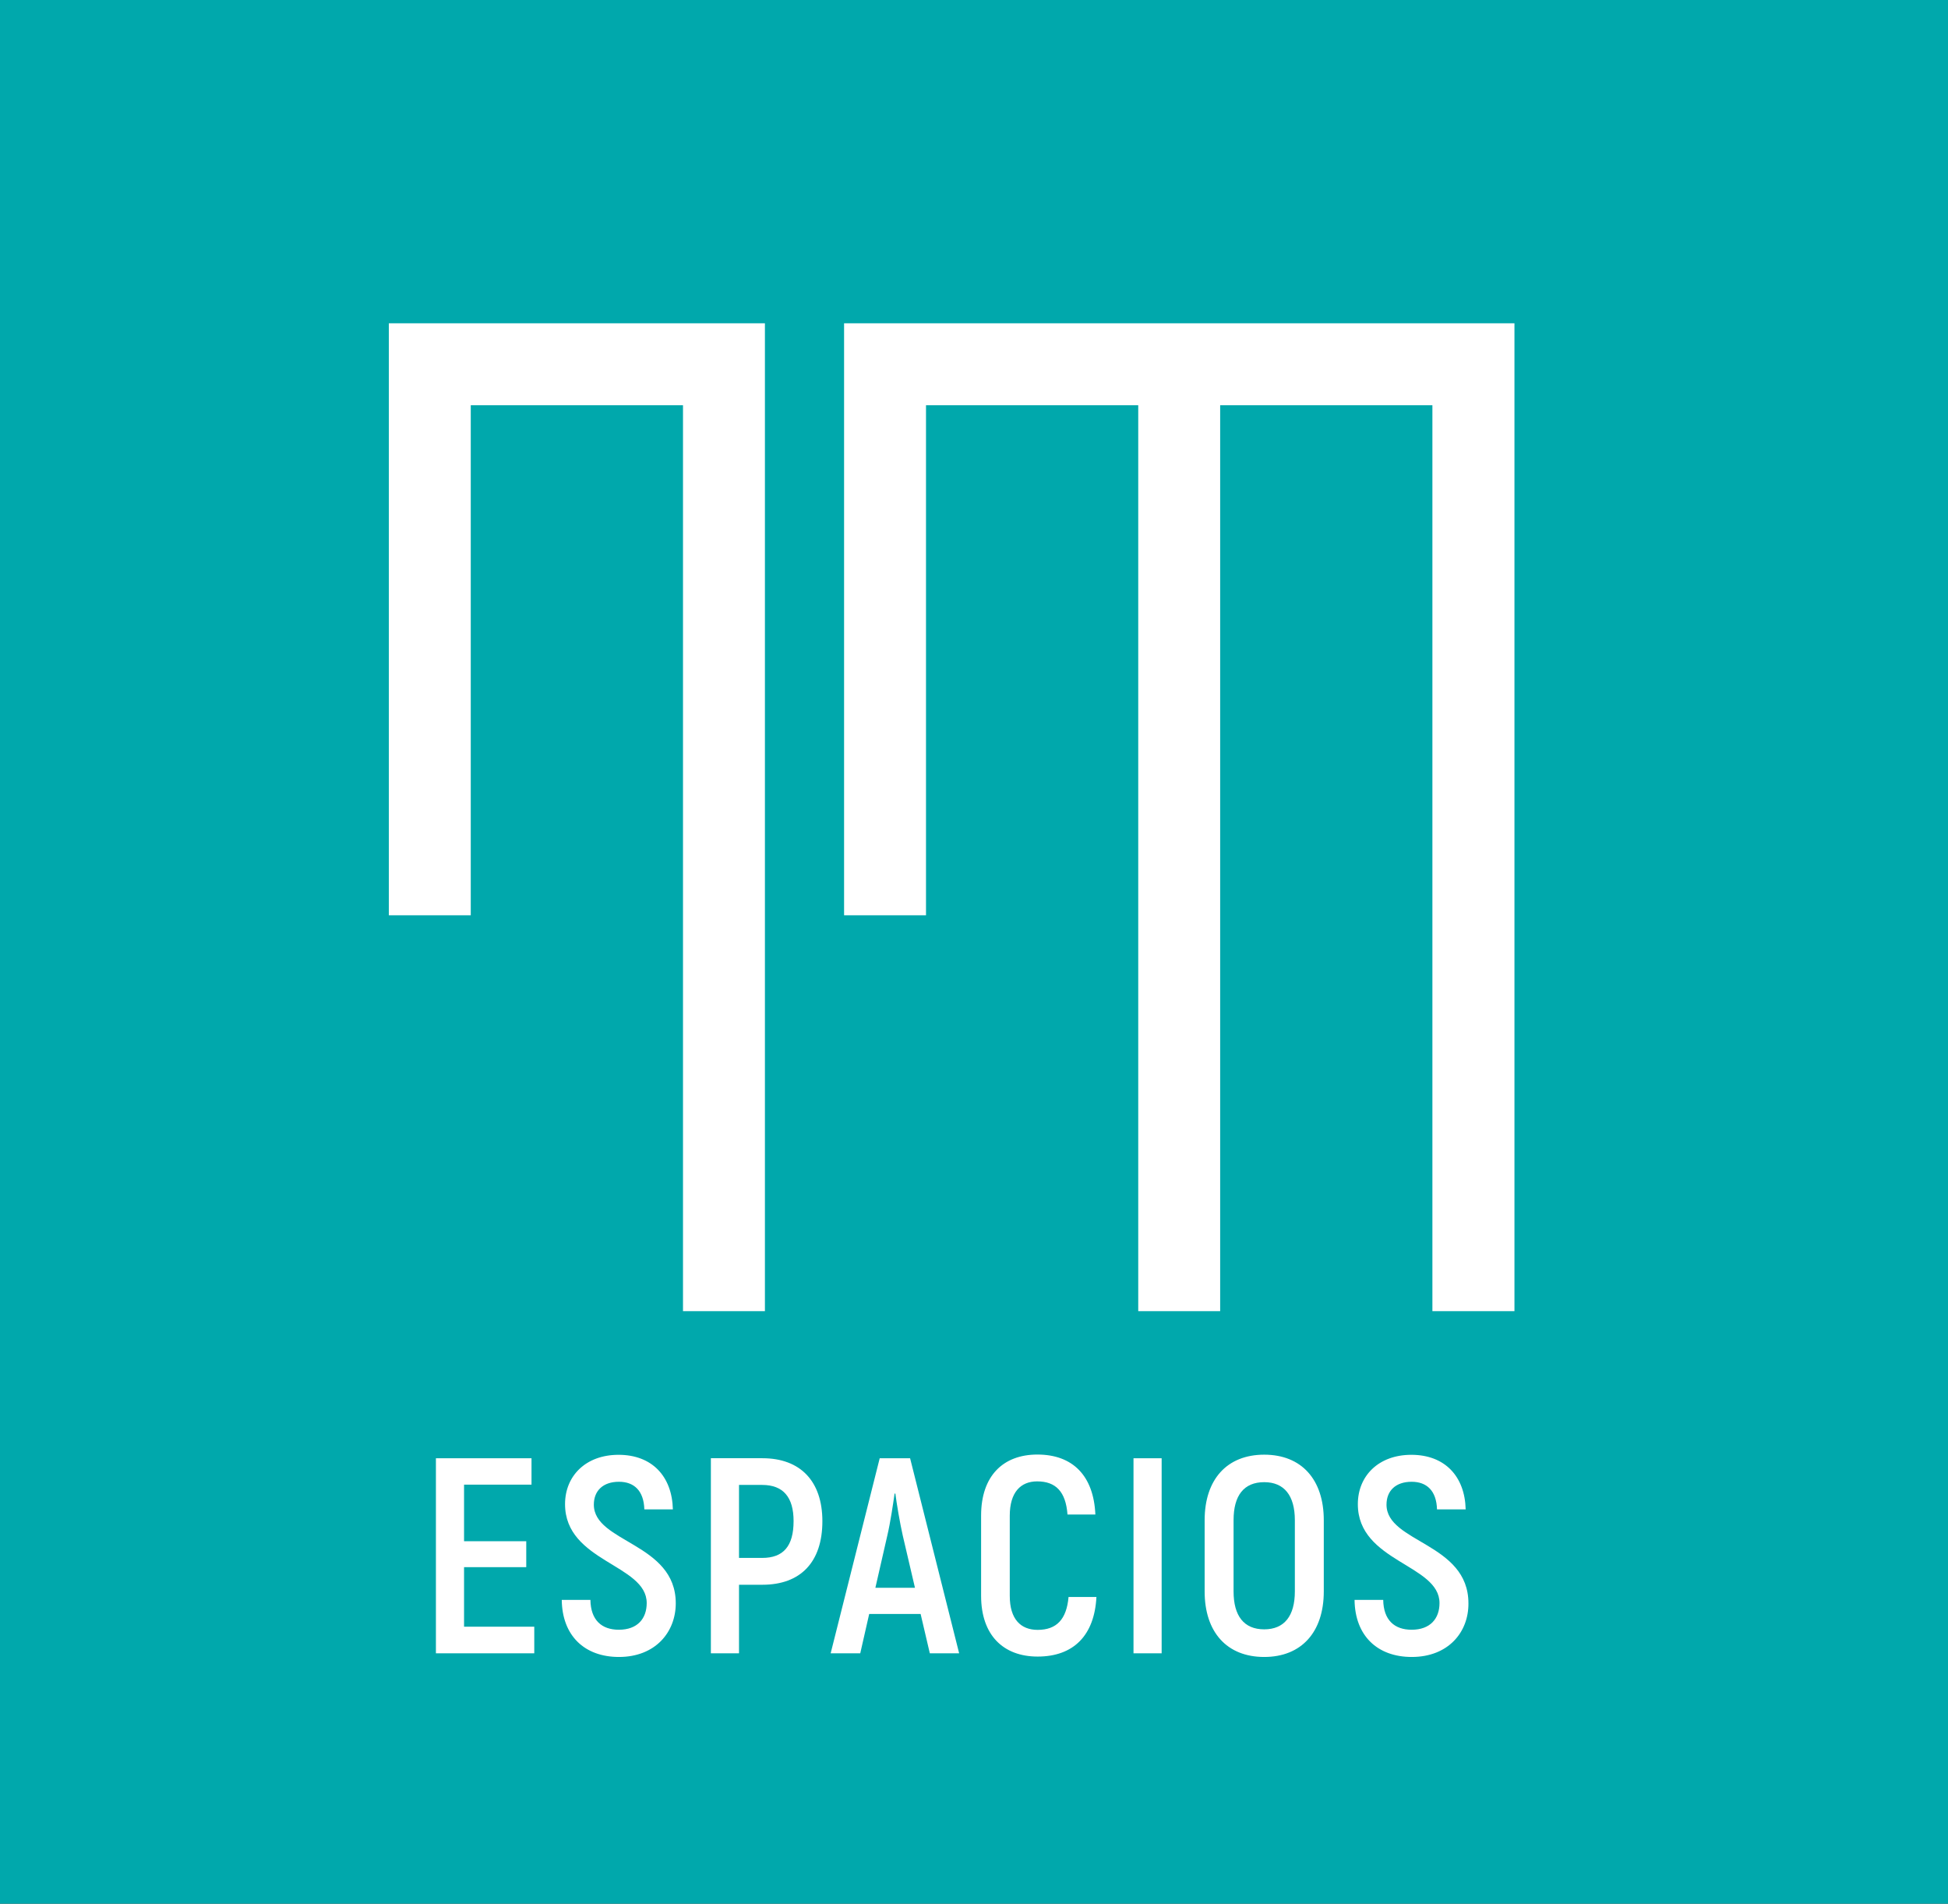 <?xml version="1.0" encoding="utf-8"?>
<!-- Generator: Adobe Illustrator 23.0.0, SVG Export Plug-In . SVG Version: 6.00 Build 0)  -->
<svg version="1.1" id="Capa_1" xmlns="http://www.w3.org/2000/svg" xmlns:xlink="http://www.w3.org/1999/xlink" x="0px" y="0px"
	 viewBox="0 0 148.14 144.74" enable-background="new 0 0 148.14 144.74" xml:space="preserve">
<rect x="0" y="0" width="148.14" height="144.74" fill="#333333" stroke="none"/>
<g>
	<rect x="18.87" y="17.81" fill="#FFFFFF" width="108.08" height="113.18"/>
	<g>
		<path fill="#00A8AC" d="M68.09,113.56h-0.06c-0.11,0.78-0.32,2.2-0.55,3.18l-0.91,3.98h3.01l-0.93-3.98
			C68.43,115.76,68.19,114.34,68.09,113.56z"/>
		<path fill="#00A8AC" d="M57.96,112.9H56.2v5.55h1.76c1.61,0,2.39-0.89,2.39-2.8C60.35,113.84,59.57,112.9,57.96,112.9z"/>
		<path fill="#00A8AC" d="M96.14,112.69c-1.55,0-2.33,1.02-2.33,2.88V121c0,1.86,0.79,2.88,2.33,2.88c1.53,0,2.33-1.02,2.33-2.88
			v-5.42C98.47,113.71,97.66,112.69,96.14,112.69z"/>
		<path fill="#00A8AC" d="M0,0v144.74h148.14V0H0z M40.63,125.7h-7.48v-14.83h7.27v2.01h-5.13v4.3h4.73v1.97h-4.73v4.53h5.34V125.7z
			 M47.07,125.98c-2.63,0-4.32-1.63-4.35-4.34h2.18c0.02,1.53,0.85,2.27,2.16,2.27c1.42,0,2.12-0.85,2.12-2.03
			c0-2.95-6.21-3.12-6.21-7.52c0-2.14,1.57-3.75,4.07-3.75c2.54,0,4.07,1.63,4.13,4.15H49c-0.04-1.42-0.78-2.1-1.93-2.1
			c-1.21,0-1.91,0.68-1.91,1.74c0,2.9,6.23,2.9,6.23,7.5C51.39,124.09,49.84,125.98,47.07,125.98z M35.8,30.81v38.78h-6.23V24.58
			h28.6v75.11h-6.23V30.81H35.8z M57.98,120.49H56.2v5.21h-2.14v-14.83h3.92c2.9,0,4.56,1.76,4.56,4.79
			C62.54,118.77,60.88,120.49,57.98,120.49z M70.71,125.7l-0.7-2.99H66.1l-0.68,2.99h-2.25l3.73-14.83h2.31l3.73,14.83H70.71z
			 M78.91,125.95c-2.61,0-4.3-1.63-4.3-4.62v-6.1c0-3.01,1.67-4.64,4.28-4.64c2.69,0,4.28,1.61,4.41,4.56h-2.12
			c-0.13-1.74-0.89-2.52-2.31-2.52c-1.25,0-2.08,0.83-2.08,2.61v6.1c0,1.76,0.83,2.58,2.12,2.58c1.44,0,2.2-0.8,2.35-2.5h2.12
			C83.23,124.34,81.64,125.95,78.91,125.95z M88.34,125.7H86.2v-14.83h2.14V125.7z M100.67,121c0,3.09-1.7,4.98-4.53,4.98
			c-2.84,0-4.53-1.89-4.53-4.98v-5.42c0-3.09,1.69-4.98,4.53-4.98c2.84,0,4.53,1.89,4.53,4.98V121z M107.36,125.98
			c-2.63,0-4.32-1.63-4.35-4.34h2.18c0.02,1.53,0.85,2.27,2.16,2.27c1.42,0,2.12-0.85,2.12-2.03c0-2.95-6.21-3.12-6.21-7.52
			c0-2.14,1.57-3.75,4.07-3.75c2.54,0,4.07,1.63,4.13,4.15h-2.18c-0.04-1.42-0.78-2.1-1.93-2.1c-1.21,0-1.91,0.68-1.91,1.74
			c0,2.9,6.23,2.9,6.23,7.5C111.69,124.09,110.14,125.98,107.36,125.98z M115.16,99.69h-6.23V30.81H92.79v68.88h-6.23V30.81H70.42
			v38.78h-6.23V24.58h25.49h3.12h22.37V99.69z"/>
	</g>
</g>
<g>
</g>
<g>
</g>
<g>
</g>
<g>
</g>
<g>
</g>
<g>
</g>
<g>
</g>
<g>
</g>
<g>
</g>
<g>
</g>
<g>
</g>
<g>
</g>
<g>
</g>
<g>
</g>
<g>
</g>
</svg>
